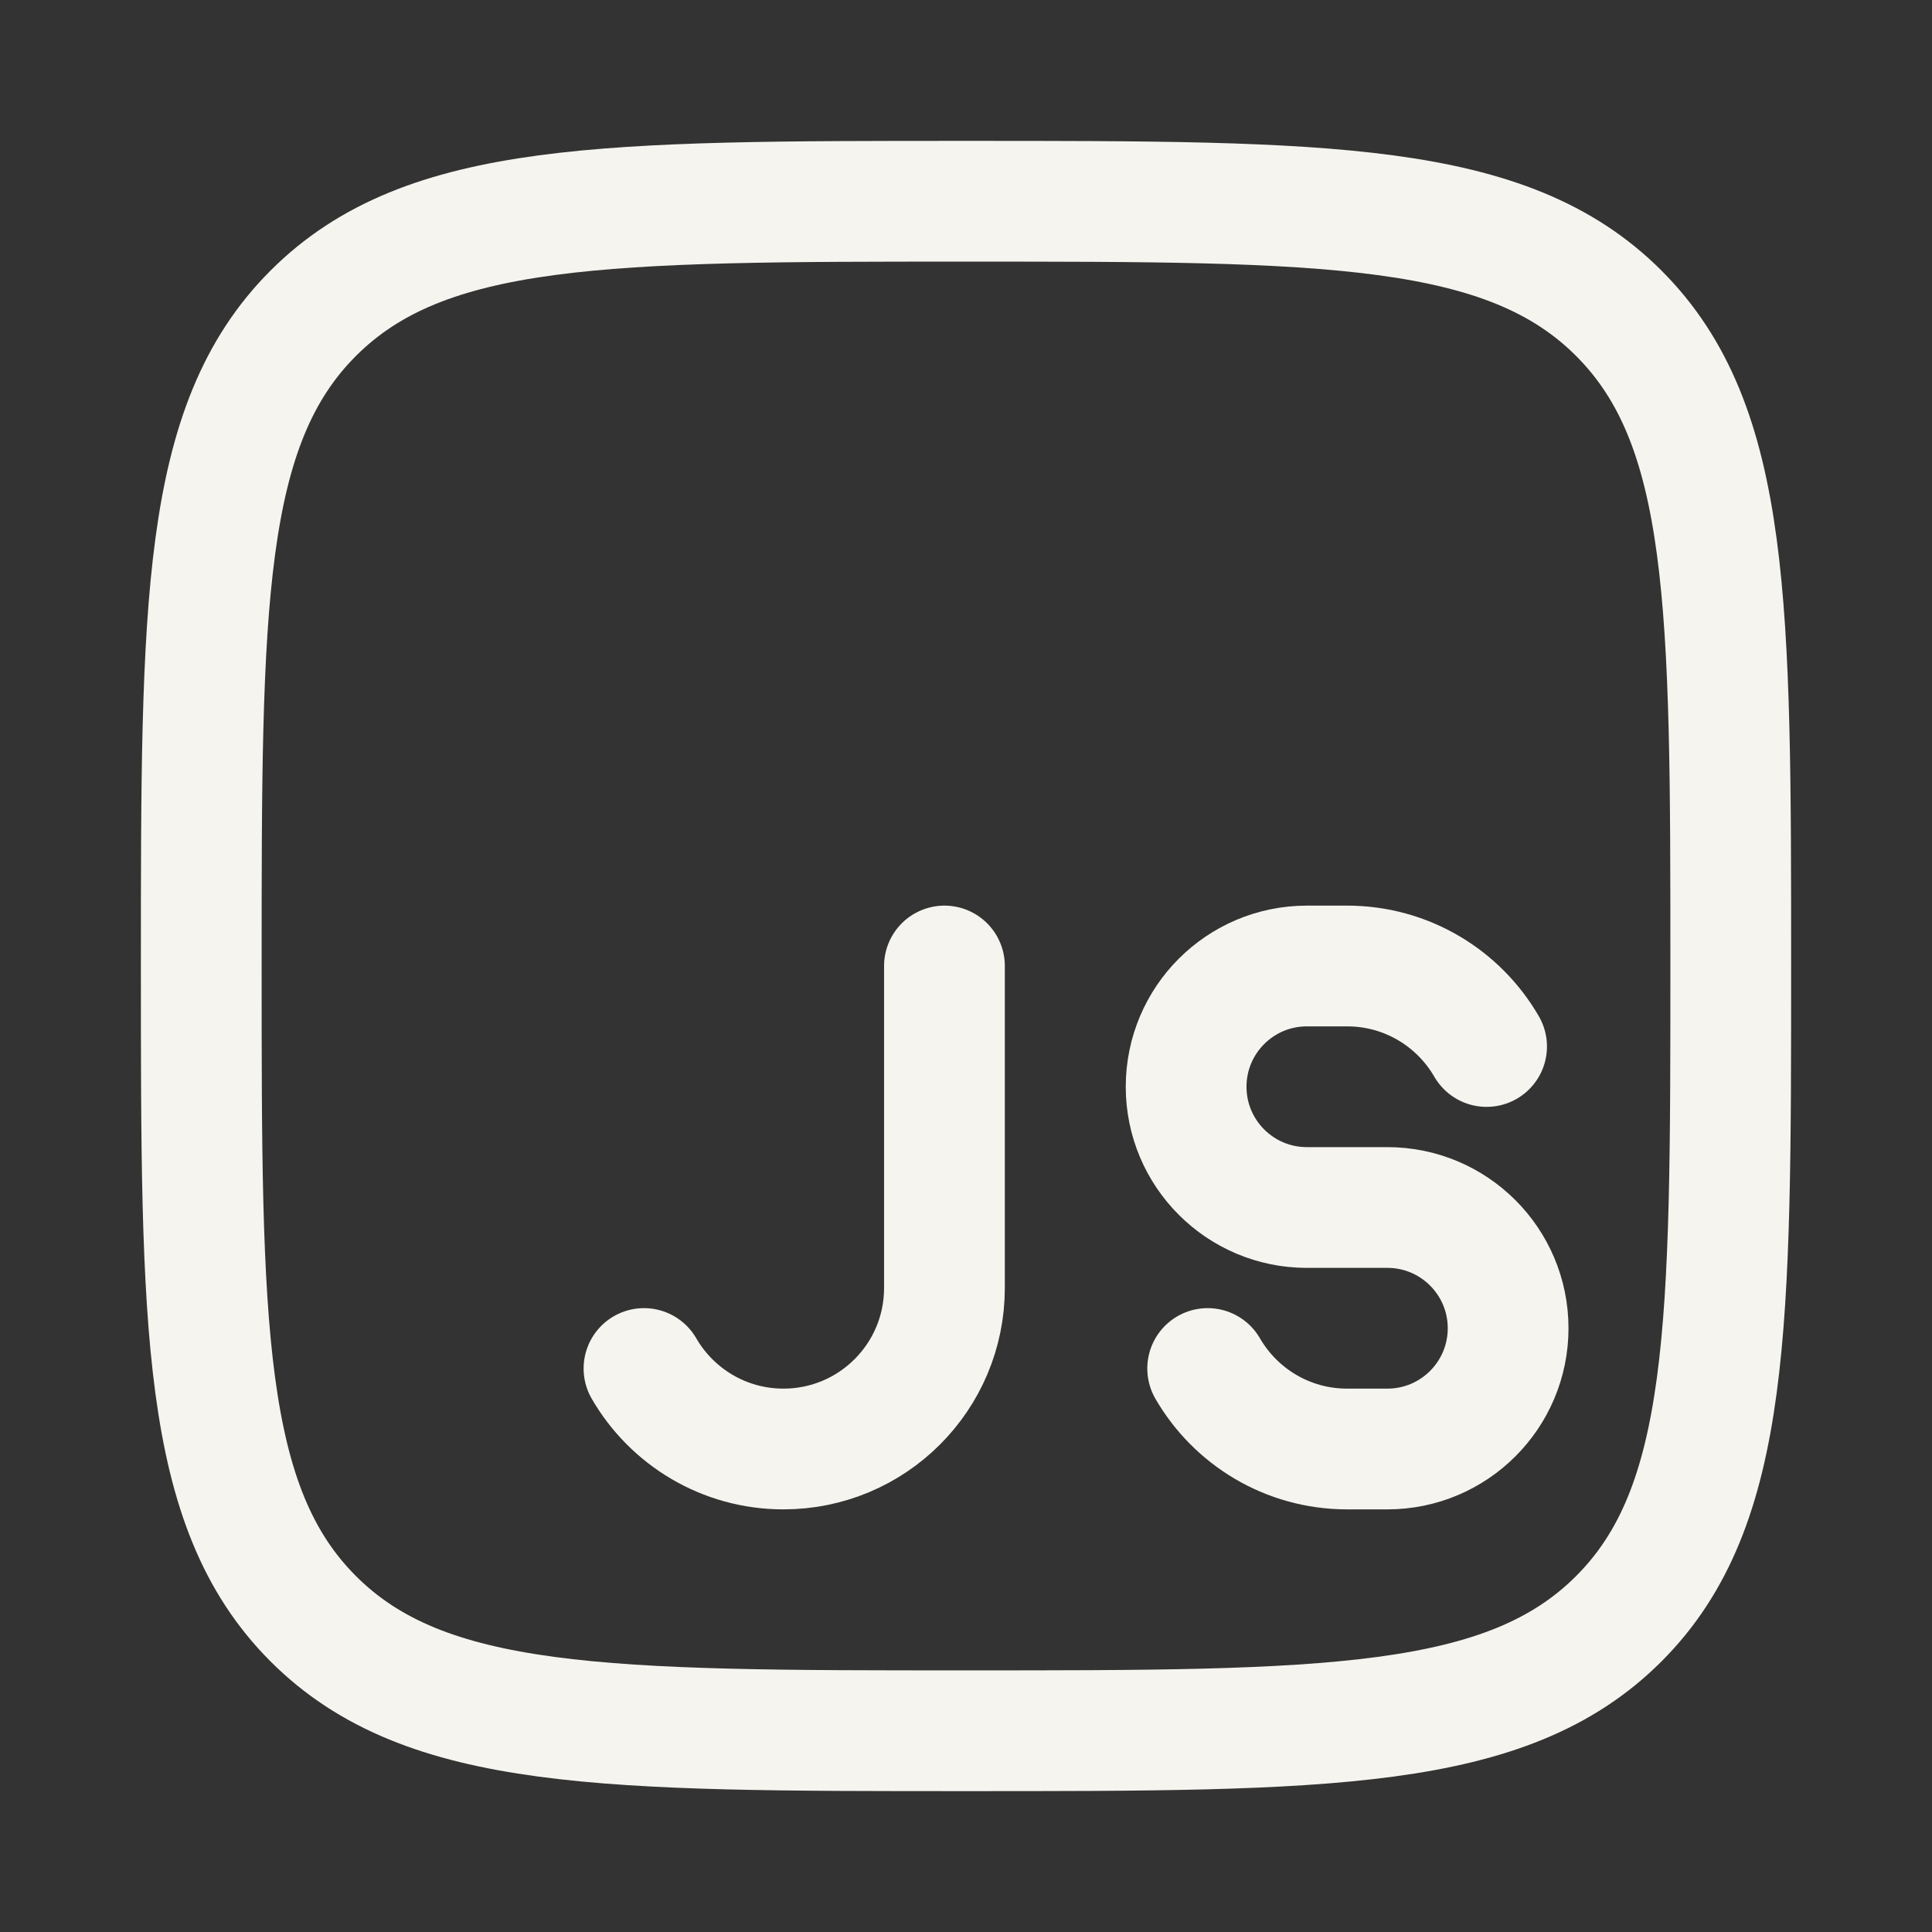 <svg width="128" height="128" viewBox="0 0 128 128" fill="none" xmlns="http://www.w3.org/2000/svg">
<rect x="0" y="0" width="128" height="128" fill="#333333" stroke="none"/>
<path d="M13.334 64C13.334 40.115 13.334 28.173 20.754 20.753C28.174 13.333 40.116 13.333 64.001 13.333C87.885 13.333 99.827 13.333 107.248 20.753C114.667 28.173 114.667 40.115 114.667 64C114.667 87.884 114.667 99.827 107.248 107.247C99.827 114.667 87.885 114.667 64.001 114.667C40.116 114.667 28.174 114.667 20.754 107.247C13.334 99.827 13.334 87.884 13.334 64Z" stroke="#F6F4EF" stroke-width="8"/>
<path d="M62.572 64V85.333C62.572 91.225 57.797 96 51.906 96C47.958 96 44.51 93.855 42.666 90.667" stroke="#F6F4EF" stroke-width="8" stroke-linecap="round"/>
<path d="M98.49 69.333C96.646 66.145 93.199 64 89.251 64H86.584C82.165 64 78.584 67.582 78.584 72C78.584 76.418 82.165 80 86.584 80H91.917C96.335 80 99.917 83.582 99.917 88C99.917 92.418 96.335 96 91.917 96H89.251C85.302 96 81.855 93.855 80.011 90.667" stroke="#F6F4EF" stroke-width="8" stroke-linecap="round"/>
</svg>
